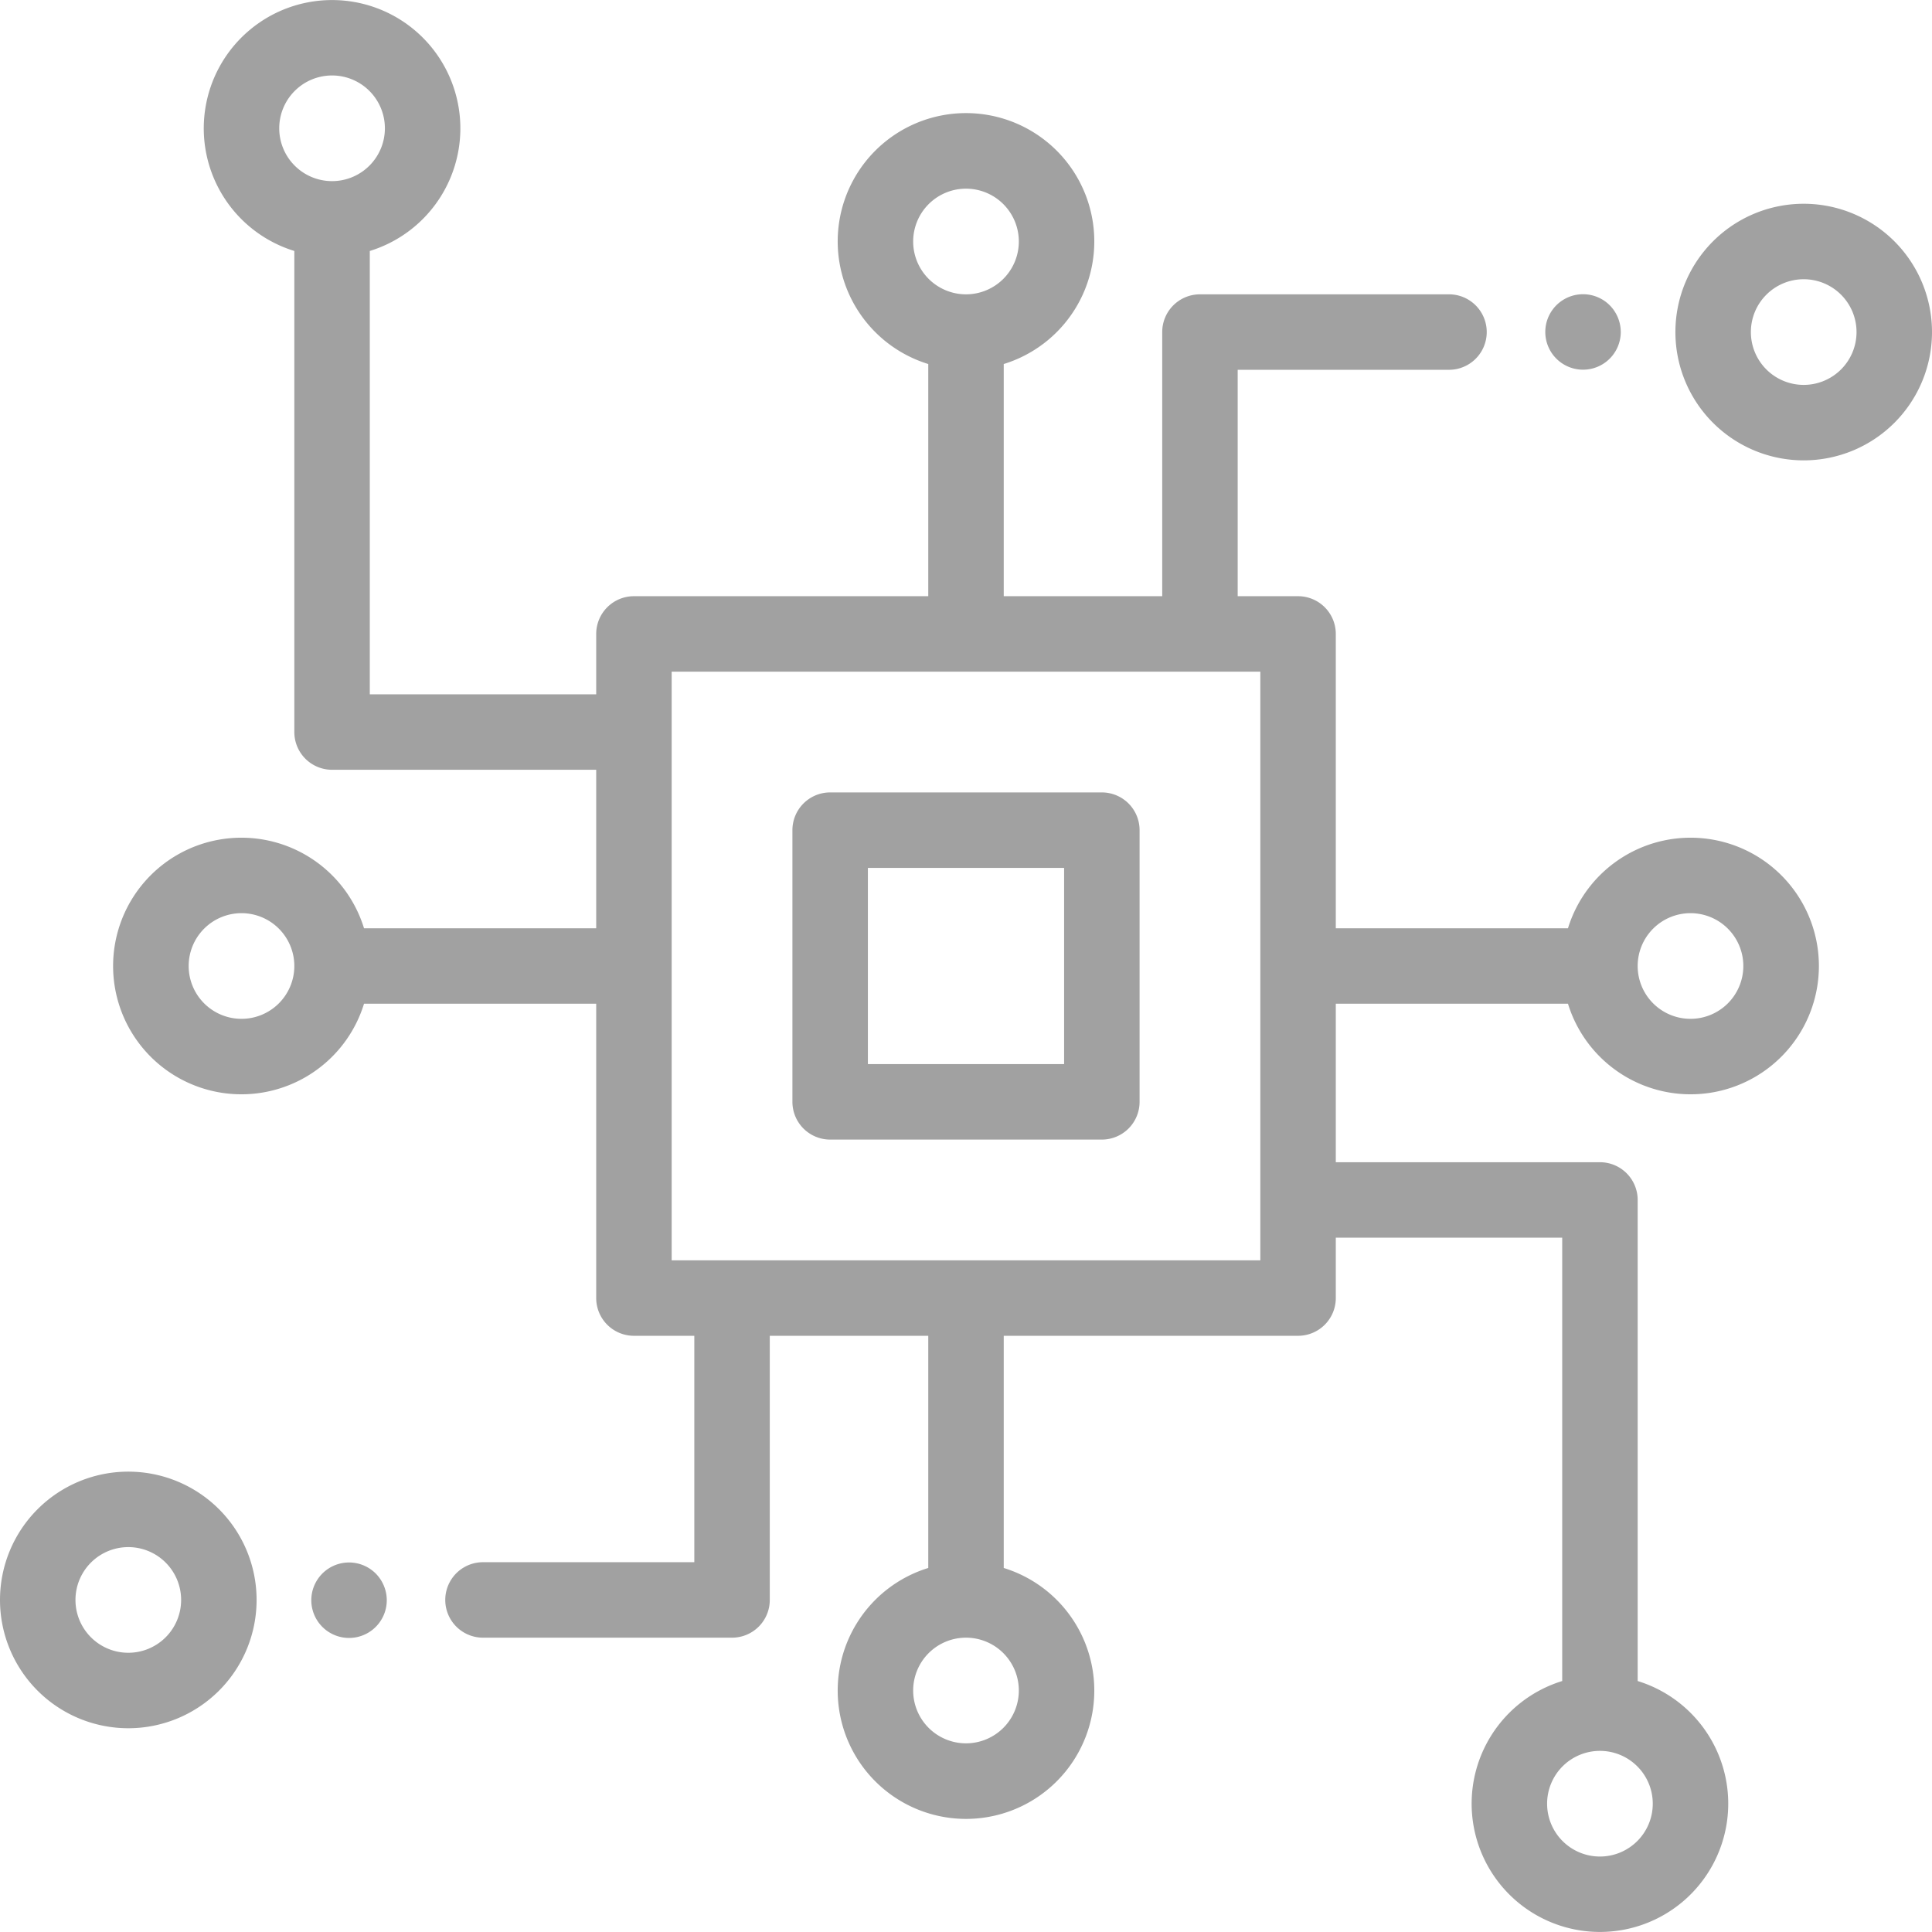 <svg xmlns="http://www.w3.org/2000/svg" viewBox="0 0 512 512"><defs><style>.cls-1{fill:#a1a1a1;}</style></defs><title>Ресурс 1</title><g id="Слой_2" data-name="Слой 2"><g id="Capa_1" data-name="Capa 1"><path class="cls-1" d="M292,210H220a10,10,0,0,0-10,10v72a10,10,0,0,0,10,10h72a10,10,0,0,0,10-10V220A10,10,0,0,0,292,210Zm-10,72H230V230h52Z"/><path class="cls-1" d="M478,54a34,34,0,1,0,34,34A34,34,0,0,0,478,54Zm0,48a14,14,0,1,1,14-14A14,14,0,0,1,478,102Z"/><path class="cls-1" d="M426.59,80.9A10,10,0,1,0,429.52,88,10.08,10.08,0,0,0,426.59,80.9Z"/><path class="cls-1" d="M415.53,266a34,34,0,1,0,0-20H354V168a10,10,0,0,0-10-10H328V98h56a10,10,0,0,0,0-20H318a10,10,0,0,0-10,10v70H266V96.47a34,34,0,1,0-20,0V158H168a10,10,0,0,0-10,10v16H98V66.51a34,34,0,1,0-20,0V194a10,10,0,0,0,10,10h70v42H96.47a34,34,0,1,0,0,20H158v78a10,10,0,0,0,10,10h16v60H128a10,10,0,0,0,0,20h66a10,10,0,0,0,10-10V354h42v61.53a34,34,0,1,0,20,0V354h78a10,10,0,0,0,10-10V328h60V445.49a34,34,0,1,0,20,0V318a10,10,0,0,0-10-10H354V266ZM448,242a14,14,0,1,1-14,14A14,14,0,0,1,448,242ZM88,48a14,14,0,1,1,14-14A14,14,0,0,1,88,48ZM64,270a14,14,0,1,1,14-14A14,14,0,0,1,64,270ZM242,64a14,14,0,1,1,14,14A14,14,0,0,1,242,64ZM270,448a14,14,0,1,1-14-14A14,14,0,0,1,270,448Zm64-114H178V178H334Zm90,130a14,14,0,1,1-14,14A14,14,0,0,1,424,464Z"/><path class="cls-1" d="M34,390a34,34,0,1,0,34,34A34,34,0,0,0,34,390Zm0,48a14,14,0,1,1,14-14A14,14,0,0,1,34,438Z"/><path class="cls-1" d="M99.57,417A10,10,0,1,0,102.5,424,10.08,10.08,0,0,0,99.57,417Z"/></g></g></svg>